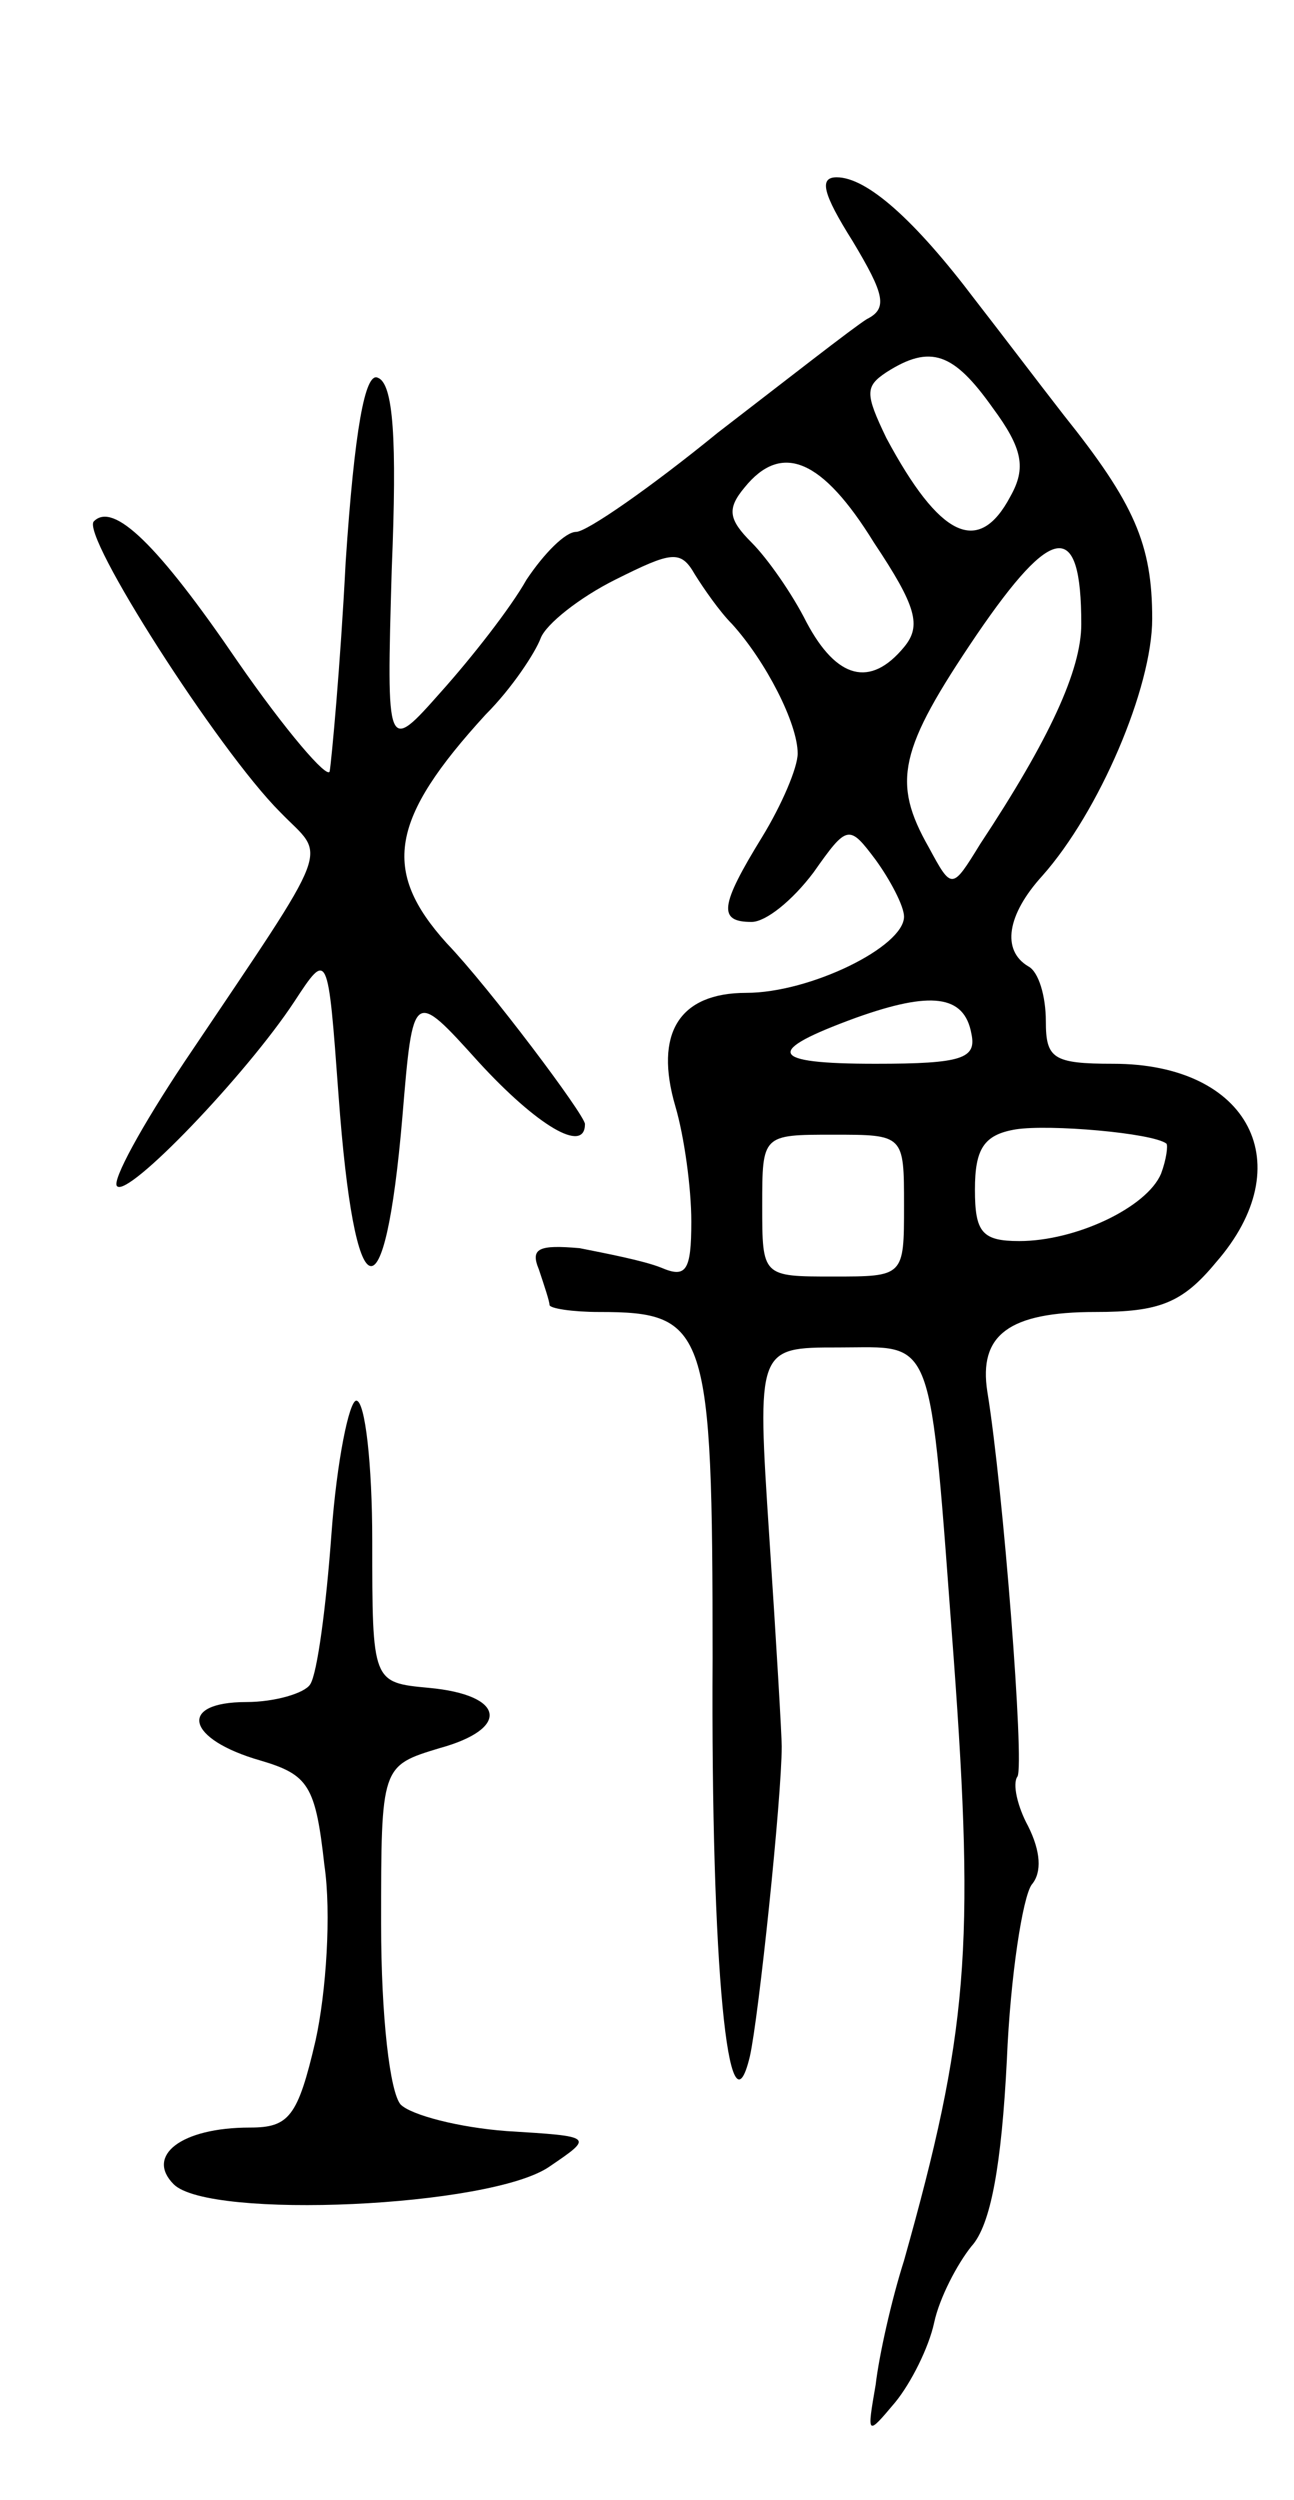 <svg version="1.0" xmlns="http://www.w3.org/2000/svg"
 width="73pt" height="141pt" viewBox="0 0 73 141"
 preserveAspectRatio="xMidYMid meet">
<g transform="translate(0,141) scale(0.1,-0.1)"
fill="#000000" stroke="none">
<path d="M481 1274 c18 -30 20 -38 8 -44 -8 -5 -45 -34 -84 -64 -38 -31 -74
-56 -80 -56 -6 0 -18 -12 -28 -27 -9 -16 -31 -44 -48 -63 -31 -35 -31 -35 -28
69 3 73 1 105 -8 108 -7 3 -13 -29 -18 -104 -3 -59 -8 -112 -9 -118 -1 -5 -25
23 -52 62 -45 66 -70 90 -81 79 -8 -7 70 -129 105 -164 26 -27 32 -13 -54
-141 -24 -36 -41 -67 -38 -70 6 -7 73 63 100 104 19 29 19 29 25 -53 9 -123
26 -129 36 -12 6 72 6 72 43 31 33 -36 60 -52 60 -35 0 5 -54 77 -78 102 -37
41 -32 70 22 129 15 15 28 35 31 43 3 8 22 23 42 33 32 16 37 17 45 3 5 -8 14
-21 21 -28 19 -21 37 -56 37 -73 0 -8 -9 -29 -20 -47 -24 -39 -25 -48 -6 -48
8 0 23 12 35 28 19 27 20 27 35 7 8 -11 16 -26 16 -32 0 -17 -53 -43 -89 -43
-38 0 -52 -23 -40 -64 5 -17 9 -46 9 -65 0 -28 -3 -32 -17 -26 -10 4 -31 8
-46 11 -23 2 -28 0 -23 -12 3 -9 6 -18 6 -20 0 -2 13 -4 28 -4 61 0 64 -9 64
-195 -1 -175 9 -275 21 -225 5 22 18 146 18 175 0 6 -3 58 -7 118 -7 107 -7
107 39 107 55 0 51 11 65 -175 12 -164 8 -212 -28 -340 -7 -22 -14 -53 -16
-70 -5 -29 -5 -29 11 -10 9 11 19 31 22 45 3 14 13 33 21 43 11 12 17 46 20
105 2 48 9 92 14 99 6 7 5 19 -2 33 -6 11 -9 24 -6 28 4 7 -8 162 -17 217 -5
32 12 45 61 45 36 0 49 5 68 28 48 55 19 112 -58 112 -34 0 -38 3 -38 24 0 14
-4 28 -10 31 -15 9 -12 29 8 51 32 36 62 106 62 145 0 42 -10 65 -50 115 -14
18 -36 47 -50 65 -34 45 -61 69 -78 69 -10 0 -8 -9 9 -36z m79 -94 c17 -23 19
-34 10 -50 -18 -34 -40 -23 -70 33 -12 25 -12 29 0 37 25 16 38 11 60 -20z
m-67 -76 c24 -36 27 -47 17 -59 -19 -23 -38 -18 -55 14 -8 16 -22 36 -31 45
-13 13 -14 19 -4 31 21 26 44 16 73 -31z m117 -46 c0 -26 -18 -65 -57 -124
-16 -26 -16 -26 -29 -2 -21 37 -17 55 27 120 43 63 59 65 59 6z m-62 -231 c3
-14 -5 -17 -54 -17 -61 0 -63 7 -11 26 42 15 61 13 65 -9z m110 -62 c1 -1 0
-9 -3 -17 -8 -19 -48 -38 -80 -38 -21 0 -25 5 -25 29 0 23 5 31 23 34 19 3 77
-2 85 -8z m-148 -35 c0 -40 0 -40 -40 -40 -40 0 -40 0 -40 40 0 40 0 40 40 40
40 0 40 0 40 -40z"/>
<path d="M187 545 c-3 -41 -8 -79 -12 -85 -3 -5 -20 -10 -36 -10 -39 0 -34
-21 8 -33 27 -8 31 -14 36 -59 4 -27 1 -72 -5 -99 -10 -43 -15 -49 -37 -49
-39 0 -59 -16 -43 -32 20 -20 179 -13 212 10 25 17 25 17 -24 20 -27 2 -54 9
-60 15 -6 7 -11 49 -11 102 0 89 0 89 33 99 40 11 37 30 -6 34 -32 3 -32 3
-32 83 0 43 -4 79 -9 79 -4 0 -11 -34 -14 -75z"/>
</g>
</svg>
